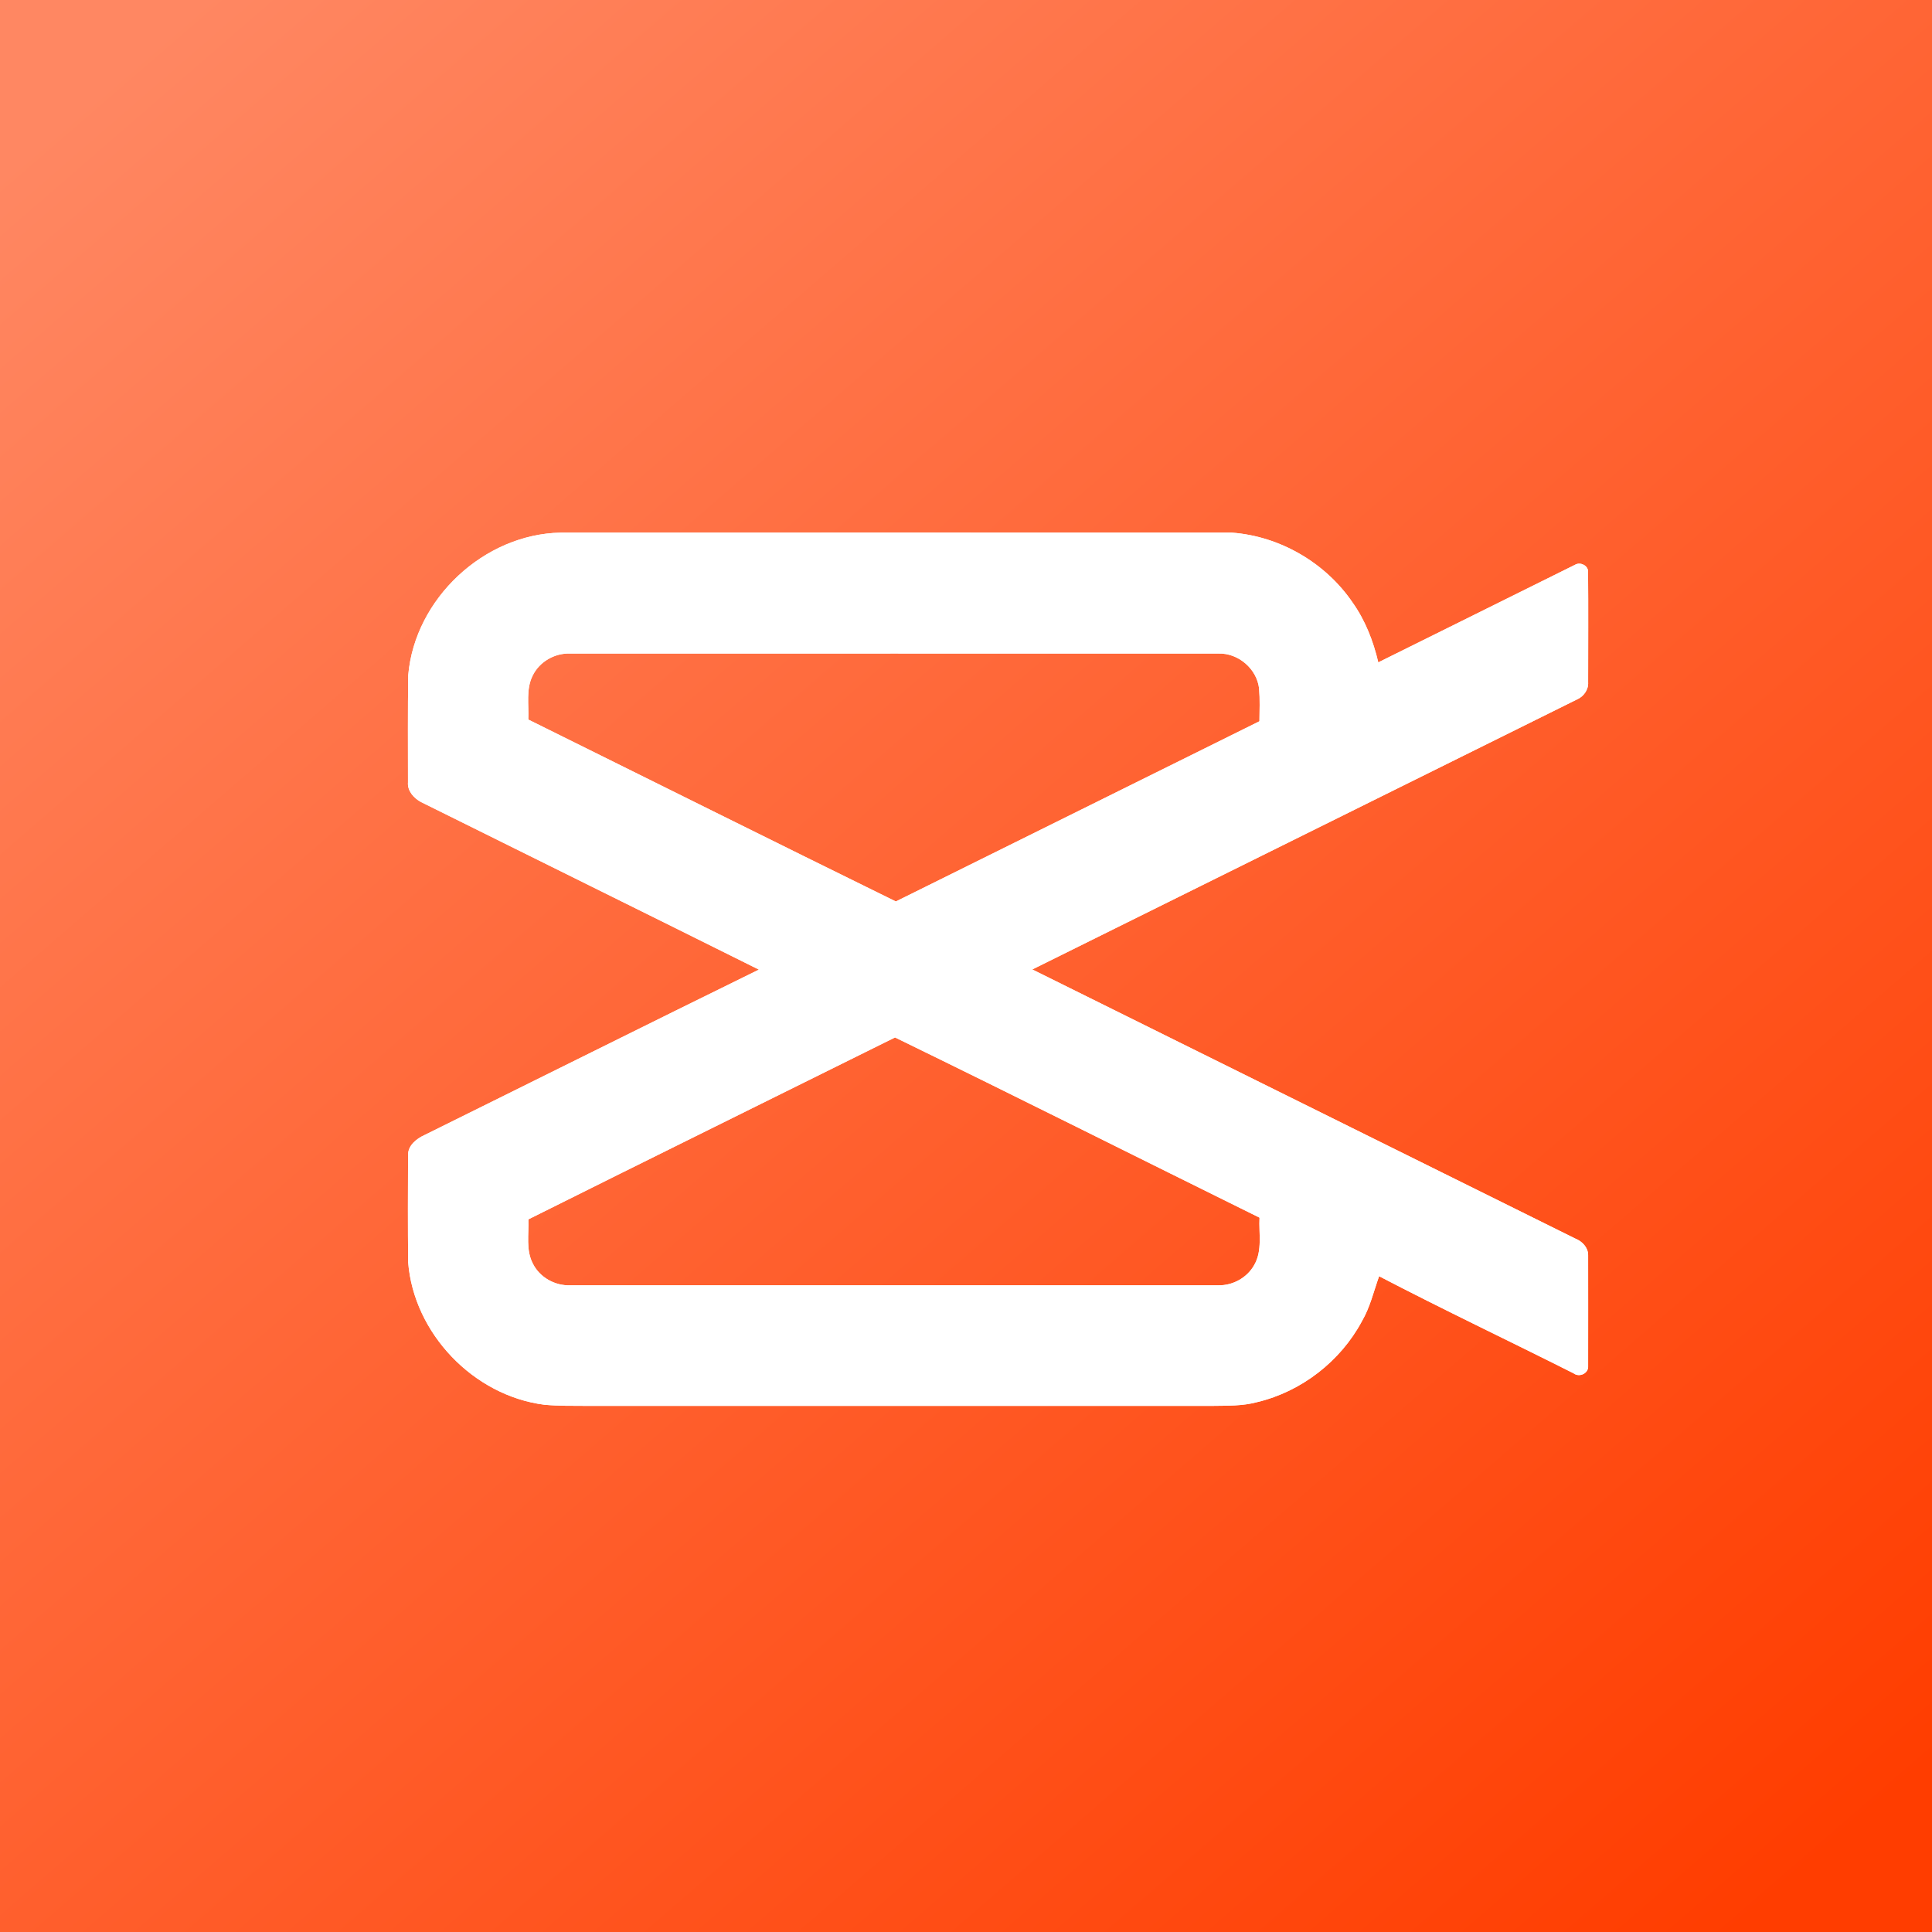 <svg width="341" height="341" viewBox="0 0 341 341" fill="none" xmlns="http://www.w3.org/2000/svg">
<rect width="341" height="341" fill="url(#paint0_linear_71_232)"/>
<g filter="url(#filter0_d_71_232)">
<path d="M280.308 120.41C280.308 113.875 280.352 107.355 280.294 100.835C280.265 99.808 278.95 99.172 278.068 99.649C266.473 105.403 254.864 111.157 243.27 116.911C242.388 113.152 240.971 109.494 238.73 106.343C233.945 99.317 225.892 94.632 217.406 94.011C177.923 93.996 138.427 93.996 98.945 94.011C85.413 94.271 73.225 105.677 72.055 119.152C71.968 125.455 72.011 131.773 72.011 138.076C71.881 139.594 73.037 140.88 74.309 141.56C94.173 151.434 114.081 161.236 133.945 171.139C114.225 180.811 94.578 190.627 74.888 200.357C73.514 200.979 72.025 202.164 72.025 203.812C71.997 210.13 71.982 216.448 72.04 222.78C73.023 235.343 83.577 246.345 96.067 247.936C98.554 248.167 101.041 248.123 103.527 248.138H213.951C216.611 248.094 219.314 248.181 221.902 247.473C229.709 245.608 236.59 240.273 240.378 233.203C241.824 230.731 242.46 227.912 243.414 225.252C254.748 231.165 266.328 236.644 277.75 242.398C278.762 243.164 280.41 242.412 280.308 241.082C280.308 234.562 280.323 228.027 280.308 221.493C280.28 220.163 279.268 219.107 278.082 218.63C246.117 202.8 214.167 186.94 182.202 171.11C214.225 155.222 246.276 139.362 278.299 123.473C279.499 122.968 280.395 121.74 280.308 120.41ZM222.307 214.916C222.162 217.691 222.841 220.727 221.381 223.257C220.152 225.484 217.651 226.886 215.121 226.857C176.969 226.872 138.802 226.857 100.636 226.857C97.947 226.959 95.258 225.455 94.058 223.041C92.785 220.627 93.364 217.822 93.262 215.219C114.804 204.463 136.402 193.823 157.972 183.11C179.456 193.577 200.867 204.333 222.307 214.916ZM222.292 127.306C200.896 137.903 179.499 148.5 158.117 159.111C136.46 148.471 114.876 137.715 93.248 127.002C93.364 124.428 92.814 121.667 94 119.282C95.185 116.81 97.889 115.248 100.621 115.35C138.774 115.35 176.926 115.335 215.078 115.35C218.562 115.249 221.844 118.053 222.234 121.537C222.393 123.46 222.307 125.383 222.292 127.306Z" fill="white"/>
<path d="M280.308 120.41C280.308 113.875 280.352 107.355 280.294 100.835C280.265 99.808 278.95 99.172 278.068 99.649C266.473 105.403 254.864 111.157 243.27 116.911C242.388 113.152 240.971 109.494 238.73 106.343C233.945 99.317 225.892 94.632 217.406 94.011C177.923 93.996 138.427 93.996 98.945 94.011C85.413 94.271 73.225 105.677 72.055 119.152C71.968 125.455 72.011 131.773 72.011 138.076C71.881 139.594 73.037 140.88 74.309 141.56C94.173 151.434 114.081 161.236 133.945 171.139C114.225 180.811 94.578 190.627 74.888 200.357C73.514 200.979 72.025 202.164 72.025 203.812C71.997 210.13 71.982 216.448 72.04 222.78C73.023 235.343 83.577 246.345 96.067 247.936C98.554 248.167 101.041 248.123 103.527 248.138H213.951C216.611 248.094 219.314 248.181 221.902 247.473C229.709 245.608 236.59 240.273 240.378 233.203C241.824 230.731 242.46 227.912 243.414 225.252C254.748 231.165 266.328 236.644 277.75 242.398C278.762 243.164 280.41 242.412 280.308 241.082C280.308 234.562 280.323 228.027 280.308 221.493C280.28 220.163 279.268 219.107 278.082 218.63C246.117 202.8 214.167 186.94 182.202 171.11C214.225 155.222 246.276 139.362 278.299 123.473C279.499 122.968 280.395 121.74 280.308 120.41ZM222.307 214.916C222.162 217.691 222.841 220.727 221.381 223.257C220.152 225.484 217.651 226.886 215.121 226.857C176.969 226.872 138.802 226.857 100.636 226.857C97.947 226.959 95.258 225.455 94.058 223.041C92.785 220.627 93.364 217.822 93.262 215.219C114.804 204.463 136.402 193.823 157.972 183.11C179.456 193.577 200.867 204.333 222.307 214.916ZM222.292 127.306C200.896 137.903 179.499 148.5 158.117 159.111C136.46 148.471 114.876 137.715 93.248 127.002C93.364 124.428 92.814 121.667 94 119.282C95.185 116.81 97.889 115.248 100.621 115.35C138.774 115.35 176.926 115.335 215.078 115.35C218.562 115.249 221.844 118.053 222.234 121.537C222.393 123.46 222.307 125.383 222.292 127.306Z" fill="white"/>
</g>
<defs>
<filter id="filter0_d_71_232" x="24" y="46" width="304.324" height="250.138" filterUnits="userSpaceOnUse" color-interpolation-filters="sRGB">
<feFlood flood-opacity="0" result="BackgroundImageFix"/>
<feColorMatrix in="SourceAlpha" type="matrix" values="0 0 0 0 0 0 0 0 0 0 0 0 0 0 0 0 0 0 127 0" result="hardAlpha"/>
<feOffset/>
<feGaussianBlur stdDeviation="24"/>
<feComposite in2="hardAlpha" operator="out"/>
<feColorMatrix type="matrix" values="0 0 0 0 0 0 0 0 0 0 0 0 0 0 0 0 0 0 0.25 0"/>
<feBlend mode="normal" in2="BackgroundImageFix" result="effect1_dropShadow_71_232"/>
<feBlend mode="normal" in="SourceGraphic" in2="effect1_dropShadow_71_232" result="shape"/>
</filter>
<linearGradient id="paint0_linear_71_232" x1="22" y1="11" x2="307.5" y2="341" gradientUnits="userSpaceOnUse">
<stop stop-color="#FF8762"/>
<stop offset="1" stop-color="#FF3D00"/>
</linearGradient>
</defs>
</svg>
